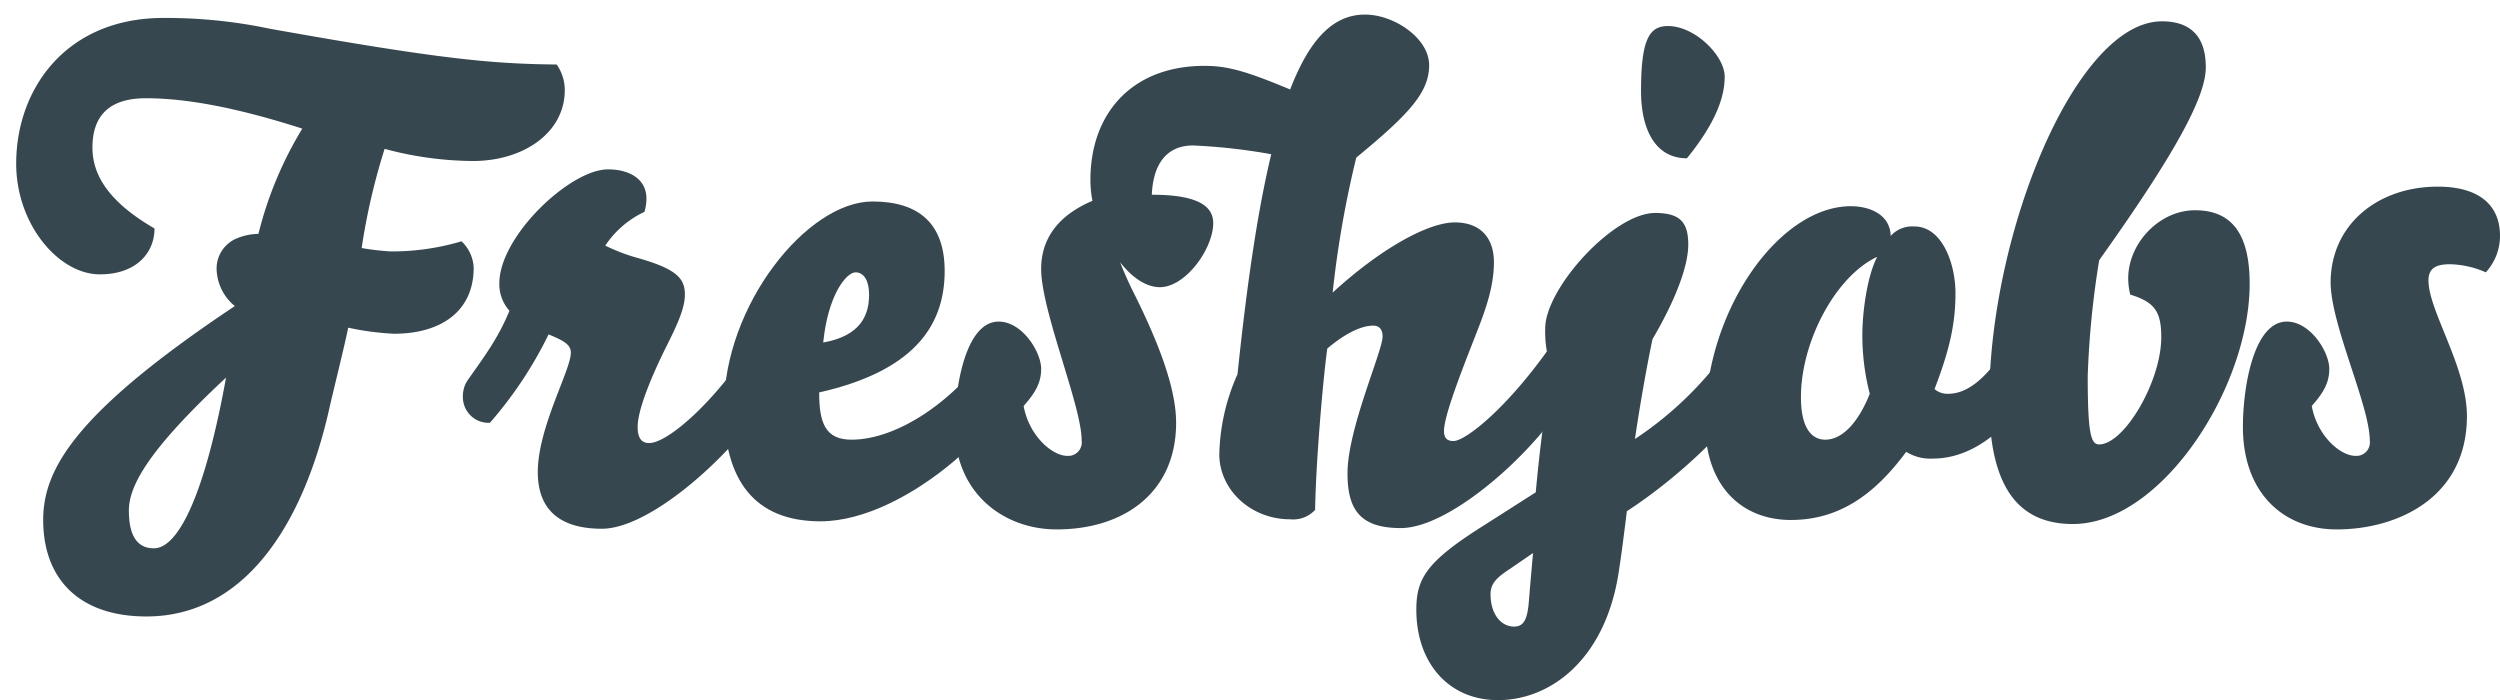 <svg xmlns="http://www.w3.org/2000/svg" viewBox="0 0 370.5 103.77">
    <defs>
        <style>.cls-1{fill:#37474f;}</style>
    </defs>
    <path class="cls-1"
          d="M22.9,33.86c0,3.6-2.7,6.8-8.1,6.8-6.1,0-12.4-7.4-12.4-16.4,0-11.2,7.5-21.6,21.8-21.6A74.47,74.47,0,0,1,40,4.26c25.2,4.5,32.8,5.2,42.5,5.3a6.61,6.61,0,0,1,1.2,3.8c0,6.3-6.1,10.5-13.6,10.5A51.17,51.17,0,0,1,57,22.06a94.92,94.92,0,0,0-3.4,14.7,38,38,0,0,0,4.3.5,36.15,36.15,0,0,0,10.5-1.5,5.74,5.74,0,0,1,1.8,3.9c0,6.6-5,9.8-11.8,9.8a40.56,40.56,0,0,1-6.8-.9c-.3,1.7-2.5,10.6-2.8,12-4,17.8-12.9,30.8-27.1,30.8-10,0-15.3-5.6-15.3-14.3,0-7.5,4.7-15.9,28.4-31.7a7.32,7.32,0,0,1-2.7-5.5,4.83,4.83,0,0,1,2.7-4.4,8.61,8.61,0,0,1,3.5-.8,55.75,55.75,0,0,1,6.5-15.6c-10.6-3.4-17.8-4.5-23.2-4.5s-7.9,2.6-7.9,7.3C13.7,25.86,16,29.86,22.9,33.86Zm-3.8,41.8c0,4.1,1.5,5.6,3.7,5.6,3.7,0,7.6-8.2,10.7-25.3C22,66.66,19.1,72,19.1,75.66Z"/>
    <path class="cls-1"
          d="M101.5,43.66c0,2-1.1,4.4-2.7,7.6-2.3,4.6-4.3,9.5-4.3,12,0,1.4.4,2.4,1.7,2.4,2.8,0,9.8-6.2,15.1-14.5,2.5,0,4.2,1.6,4.2,3.1,0,6.3-17.1,24.1-26.3,24.1-6.1,0-9.5-2.7-9.5-8.4,0-6.6,4.9-15.1,4.9-17.7,0-1.2-1.1-1.8-3.3-2.7a59.45,59.45,0,0,1-8.7,13.1,3.81,3.81,0,0,1-4-3.9,4.2,4.2,0,0,1,.7-2.4c2.6-3.7,4.5-6.2,6.2-10.3A5.94,5.94,0,0,1,74,42c0-7,10.5-16.9,16.1-16.9,3.4,0,5.7,1.6,5.7,4.3a6.46,6.46,0,0,1-.3,2,14.22,14.22,0,0,0-5.8,5,27.28,27.28,0,0,0,4.7,1.8C100.3,39.86,101.5,41.26,101.5,43.66Z"/>
    <path class="cls-1"
          d="M107.3,60.36c0-15.1,12.3-30.5,22-30.5,6.9,0,10.7,3.3,10.7,10.3,0,8.4-4.9,14.9-18.6,18,0,4.5.9,7,4.8,7,6.8,0,15.6-5.8,21.3-14.5,2.4.1,3.8,1.7,3.8,3.3,0,7.4-16.7,23.3-29.7,23.3C111.8,77.26,107.3,71.16,107.3,60.36Zm19.5-20c-1.4,0-4.1,3.4-4.8,10.4,5.6-1,6.8-4.1,6.8-7.1C128.8,41.56,128,40.36,126.8,40.36Z"/>
    <path class="cls-1"
          d="M188.4,22.86a85.38,85.38,0,0,0-11.6-1.3c-3.7,0-5.9,2.5-6.1,7.3,5.8,0,9.1,1.2,9.1,4.2,0,3.8-4.1,9.5-7.9,9.5-2.1,0-4.2-1.5-5.9-3.7a54.45,54.45,0,0,0,2.3,5.1c4.2,8.5,6,14.4,6,18.7,0,10.4-7.8,15.8-17.7,15.8-7.8,0-15.1-5.3-15.1-15.2,0-5.9,1.6-15.6,6.5-15.6,3.5,0,6.3,4.5,6.3,7,0,2.1-.9,3.6-2.6,5.5.8,4.4,4.2,7.4,6.5,7.4a2,2,0,0,0,2.1-2.3c0-5.1-6-19.2-6-25.4,0-4.2,2.2-7.8,7.6-10.1a16.3,16.3,0,0,1-.3-3.1c0-9.9,6.2-16.9,16.9-16.9,3.3,0,6,.7,12.7,3.5,2.9-7.5,6.4-11.1,11.1-11.1,4.3,0,9.5,3.5,9.5,7.5s-2.9,7.2-10.8,13.7a151.3,151.3,0,0,0-3.5,20c7.2-6.6,14.2-10.4,18.1-10.4s5.8,2.4,5.8,5.9c0,3.1-.9,6.2-2.4,10-1.7,4.4-5,12.5-5,15,0,1.1.5,1.5,1.4,1.5,1.8,0,8-4.9,14.5-14.2,1.9,0,3.9,1.3,3.9,3.3,0,6.3-17,23.8-26.2,23.8-5.9,0-7.9-2.6-7.9-8.1,0-6.6,5.2-18.1,5.2-20.3,0-.8-.3-1.6-1.4-1.6-1.7,0-4.1,1.1-6.8,3.4-.7,5.2-1.7,17.2-1.8,23.9a4.42,4.42,0,0,1-3.7,1.4c-5.8,0-10.4-4.3-10.5-9.5a30.47,30.47,0,0,1,2.7-12C184.8,42,186.4,31.16,188.4,22.86Z"/>
    <path class="cls-1"
          d="M240,84.06c-1.8,13.5-10.1,19.7-18,19.7-7.3,0-12.1-5.5-12.1-13.4,0-4.6,1.5-7.1,9.7-12.3l8-5.1c.5-5.6,1.4-13.1,2.4-18.1a16.47,16.47,0,0,1-1-6.2c0-5.9,10.1-17.1,16.3-17.1,3.8,0,4.9,1.5,4.9,4.7,0,2.9-1.6,7.7-5.3,14-.7,3.3-1.8,9.3-2.6,14.8a52.47,52.47,0,0,0,14.2-13.9,4.1,4.1,0,0,1,3.9,3.8c0,4.9-10.5,15.1-19.3,20.8C240.7,79,240.3,82.16,240,84.06Zm-16.3.3c-2,1.3-2.8,2.2-2.8,3.7,0,2.9,1.5,4.8,3.5,4.8,1.5,0,2-1.2,2.2-4,.3-3.7.6-6.9.6-6.9Zm23.5-80.5c4,0,8.4,4.4,8.4,7.5,0,2.4-.8,6.2-5.6,12.1-4.7,0-6.8-4.3-6.8-10C243.2,5.66,244.5,3.86,247.2,3.86Z"/>
    <path class="cls-1"
          d="M289.8,43.46c0,4.8-1,8.7-3.1,14.2a2.9,2.9,0,0,0,2,.7c2.9,0,5.8-2.3,9.1-7.6a3.92,3.92,0,0,1,3.9,3.6c0,4.2-6.7,13.6-15.2,13.6a6.78,6.78,0,0,1-4-1c-4.8,6.5-10.1,10.1-17.1,10.1s-12.7-4.7-12.7-14.5c0-16.6,11-32,21.6-32,2.6,0,5.8,1.1,5.9,4.4a4.32,4.32,0,0,1,3.5-1.4C287.8,33.56,289.8,39,289.8,43.46Zm-19.3,21.7c2.4,0,4.8-2.3,6.6-6.8a34.55,34.55,0,0,1-1.1-8.7c0-3.4.7-8.7,2.2-11.6-6.2,2.9-11.3,12.6-11.3,20.8C266.9,63.76,268.7,65.16,270.5,65.16Z"/>
    <path class="cls-1"
          d="M307.2,77.66c-8.1,0-12.4-5.5-12.4-18.2,0-24.8,12.8-56.3,25.6-56.3,4,0,6.5,2,6.5,6.8,0,4-3.6,11.5-15.8,28.6a132.91,132.91,0,0,0-1.7,17.2c0,8.7.5,10.1,1.7,10.1,3.7,0,9.2-9.3,9.2-15.9,0-3.8-1-5.2-4.6-6.3a10.49,10.49,0,0,1-.3-2.4c0-5.2,4.6-10.1,9.9-10.1s8.1,3.3,8.1,10.9C333.4,57.46,320.3,77.66,307.2,77.66Z"/>
    <path class="cls-1"
          d="M345.2,54.66c0,2.1-.9,3.6-2.6,5.5.8,4.4,4.2,7.4,6.5,7.4a2,2,0,0,0,2.1-2.3c0-5.1-5.8-17.2-5.8-23.4,0-8.4,6.8-14.2,15.9-14.2,5.8,0,9.2,2.5,9.2,7.3a8,8,0,0,1-2.1,5.4,13.87,13.87,0,0,0-5.3-1.2c-2.1,0-3.2.6-3.2,2.4,0,4.5,5.7,12.8,5.7,20.1,0,12.1-10.3,16.8-19.3,16.8-7.8,0-13.9-5.3-13.9-15.2,0-5.9,1.6-15.6,6.5-15.6C342.4,47.66,345.2,52.16,345.2,54.66Z"/>
</svg>